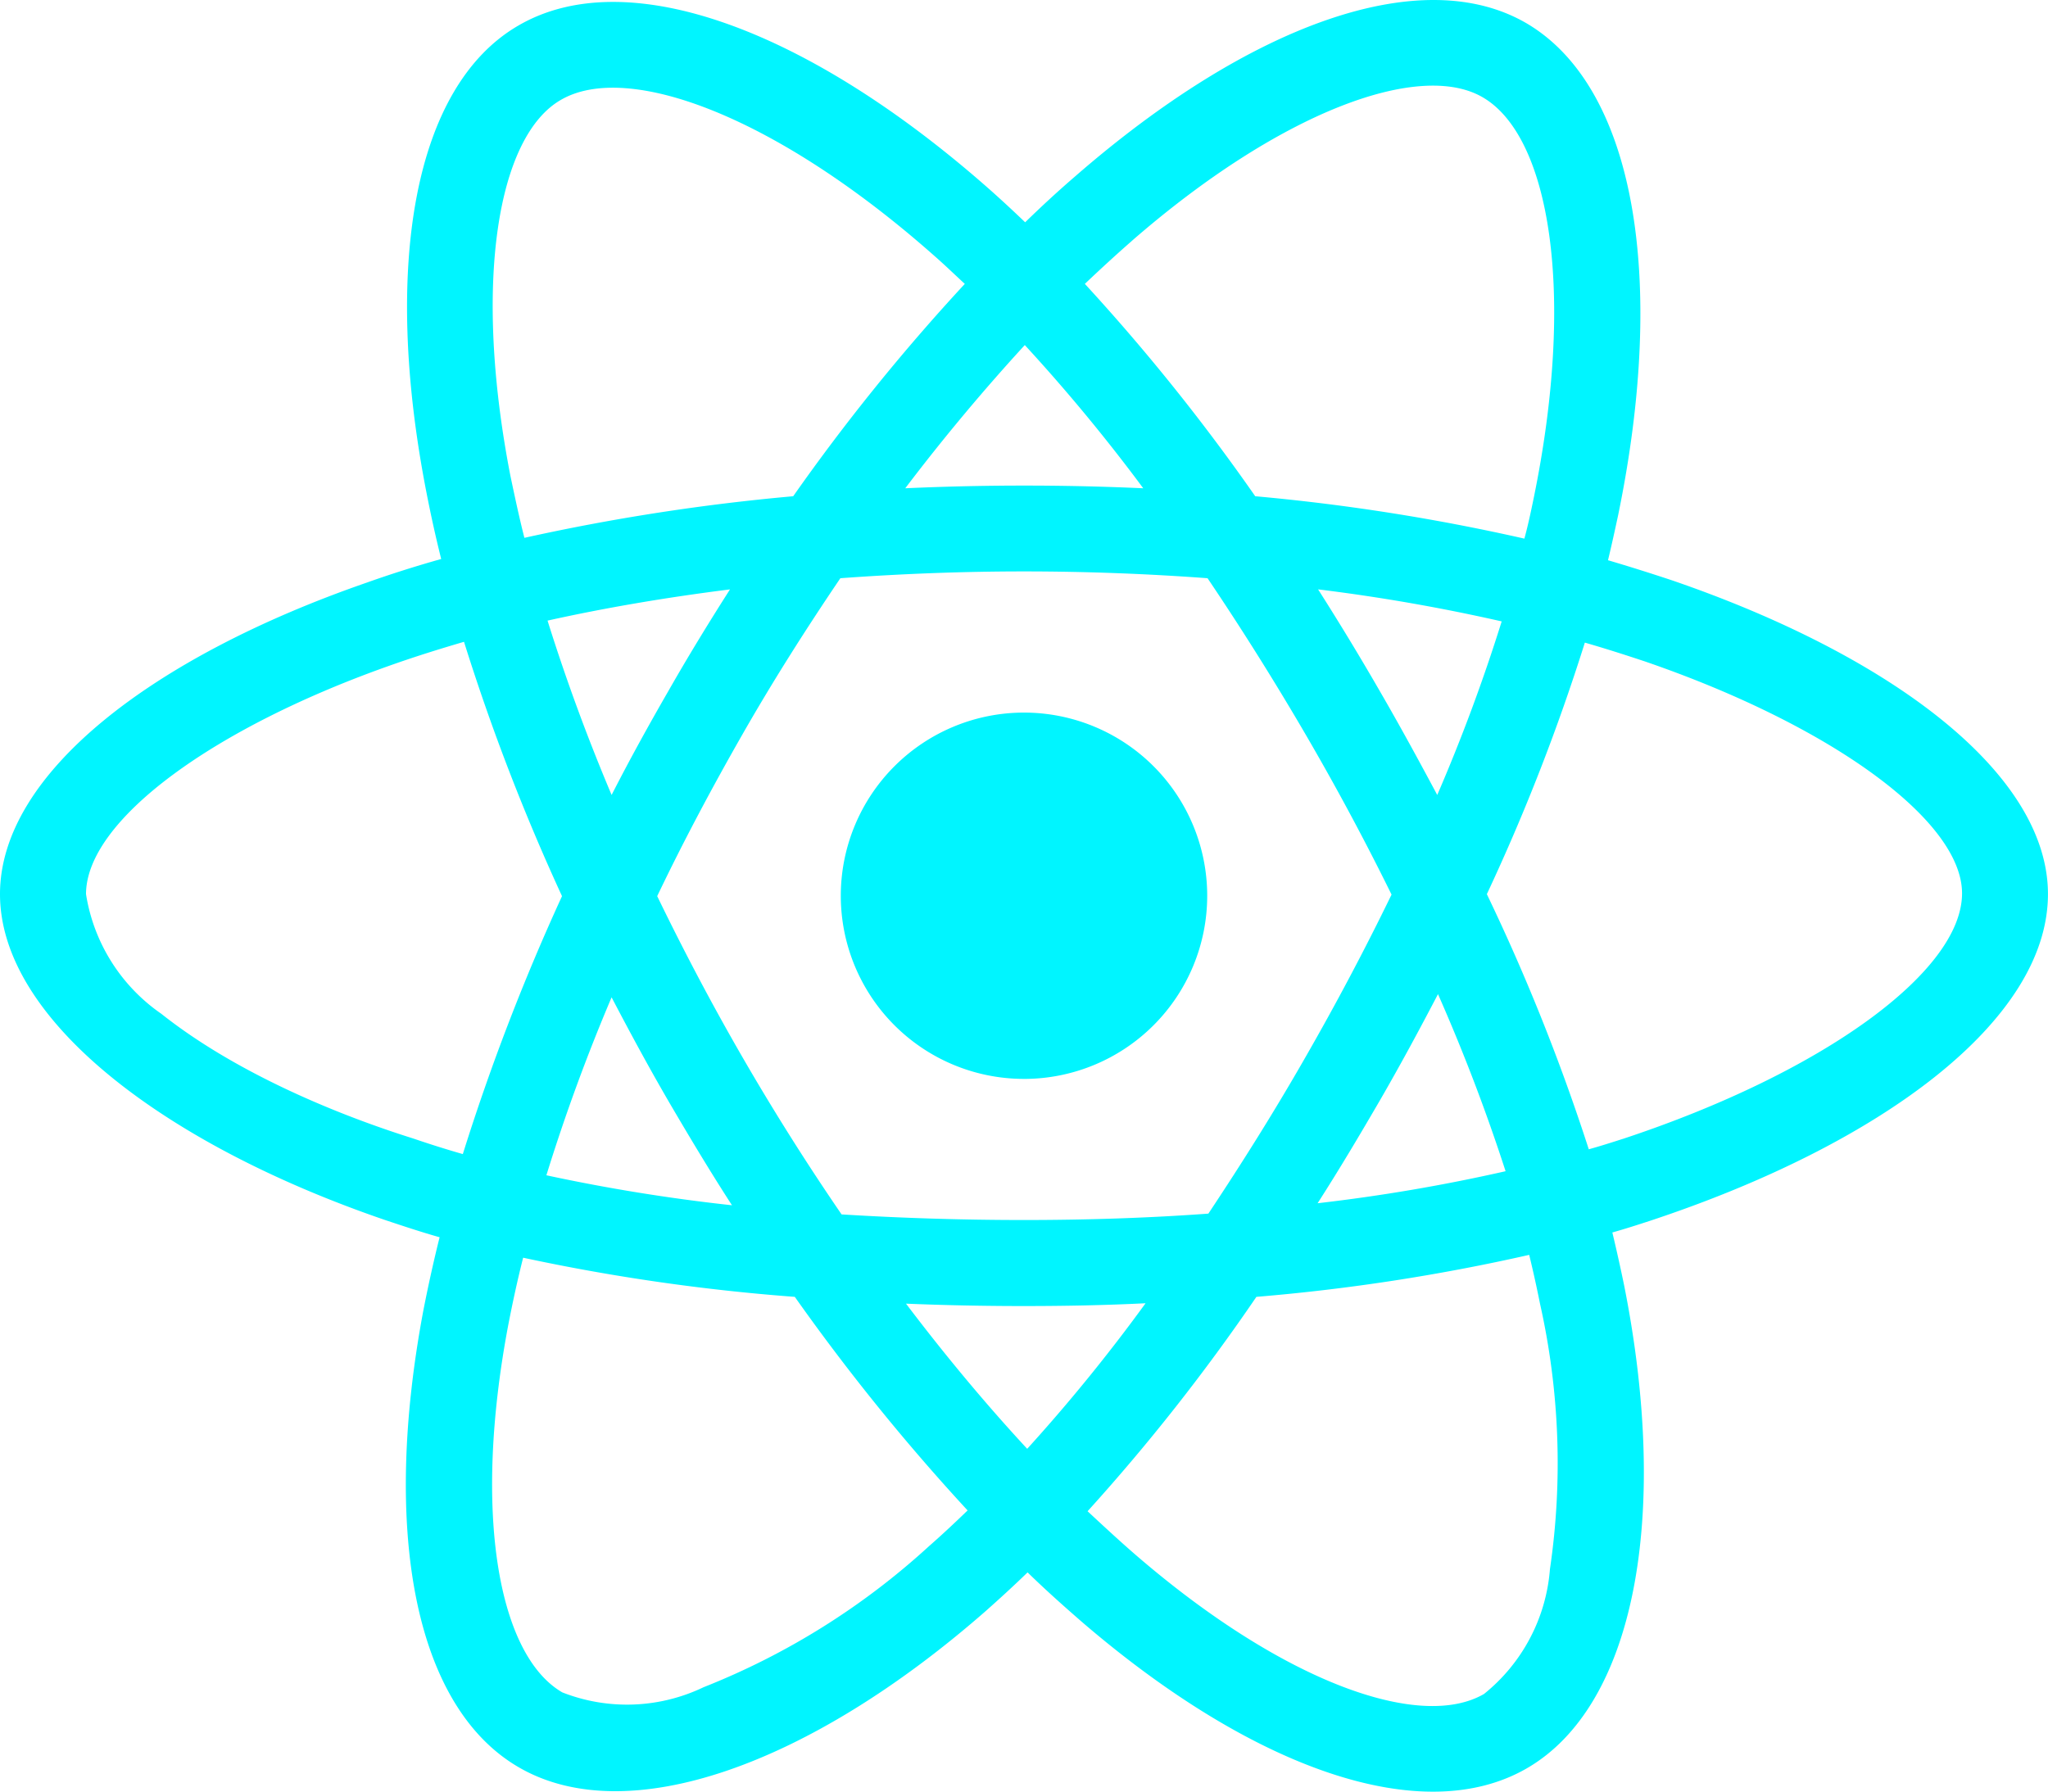 <svg xmlns="http://www.w3.org/2000/svg" width="140.642" height="123.068" viewBox="0 0 140.642 123.068">
  <path id="Icon_awesome-react" data-name="Icon awesome-react" d="M114.876,42.132q-2.225-.742-4.45-1.4c.247-1.016.467-2.033.687-3.049,3.379-16.372,1.154-29.529-6.345-33.869-7.224-4.148-19.009.165-30.93,10.548C72.656,15.378,71.5,16.449,70.4,17.52c-.742-.714-1.511-1.428-2.28-2.115C55.625,4.308,43.1-.362,35.6,4.005c-7.2,4.175-9.339,16.564-6.318,32.056.3,1.538.632,3.049,1.016,4.587-1.758.494-3.489,1.044-5.109,1.621C10.521,47.352,0,55.373,0,63.668c0,8.57,11.207,17.168,26.453,22.387,1.236.412,2.472.824,3.736,1.181-.412,1.648-.769,3.269-1.1,4.944-2.884,15.245-.632,27.332,6.565,31.48,7.417,4.285,19.888-.11,32.029-10.74.961-.852,1.923-1.731,2.884-2.664,1.209,1.181,2.472,2.307,3.736,3.406,11.757,10.109,23.376,14.2,30.546,10.054,7.417-4.285,9.834-17.278,6.7-33.1q-.371-1.813-.824-3.708c.879-.247,1.731-.522,2.582-.8,15.85-5.247,27.332-13.735,27.332-22.442C140.641,55.345,129.819,47.269,114.876,42.132ZM77.71,18.811c10.218-8.9,19.75-12.389,24.09-9.889,4.642,2.664,6.428,13.432,3.516,27.579-.192.934-.385,1.84-.632,2.747A140.623,140.623,0,0,0,86.2,36.337,138.786,138.786,0,0,0,74.5,21.75c1.071-1.016,2.115-1.978,3.214-2.939ZM45.928,77.925c1.4,2.39,2.829,4.78,4.34,7.114a124.388,124.388,0,0,1-12.746-2.06A128.316,128.316,0,0,1,42,70.755c1.264,2.417,2.555,4.807,3.928,7.169ZM37.605,44.879c3.956-.879,8.158-1.593,12.526-2.143-1.456,2.28-2.884,4.615-4.23,6.977-1.346,2.335-2.665,4.725-3.9,7.142-1.731-4.093-3.186-8.1-4.4-11.976Zm7.527,18.926c1.813-3.791,3.791-7.5,5.878-11.152s4.34-7.2,6.7-10.685c4.12-.3,8.323-.467,12.608-.467s8.515.165,12.608.467q3.5,5.192,6.675,10.631t5.961,11.1Q92.8,69.382,89.631,74.9c-2.088,3.653-4.313,7.2-6.648,10.713-4.093.3-8.351.439-12.663.439s-8.488-.137-12.526-.385q-3.585-5.233-6.757-10.713C48.922,71.3,46.972,67.6,45.132,63.806ZM94.741,77.87c1.4-2.417,2.719-4.862,4.01-7.334A127.512,127.512,0,0,1,103.393,82.7a120.648,120.648,0,0,1-12.91,2.2C91.966,82.594,93.367,80.232,94.741,77.87ZM98.7,56.856c-1.291-2.417-2.61-4.835-3.983-7.2q-2.019-3.5-4.2-6.922a126.407,126.407,0,0,1,12.608,2.2A121.57,121.57,0,0,1,98.7,56.856Zm-28.321-30.9a120.621,120.621,0,0,1,8.131,9.834c-5.439-.247-10.905-.247-16.344,0C64.854,32.244,67.629,28.947,70.376,25.953ZM38.512,9.115c4.615-2.692,14.861,1.154,25.656,10.713.687.6,1.373,1.264,2.088,1.923A139.558,139.558,0,0,0,54.471,36.337a144.8,144.8,0,0,0-18.459,2.857c-.357-1.4-.659-2.829-.961-4.258-2.582-13.3-.879-23.321,3.461-25.821Zm-6.73,72.408c-1.154-.33-2.28-.687-3.406-1.071-5.851-1.84-12.5-4.752-17.305-8.57a12.326,12.326,0,0,1-5.164-8.213c0-5.027,8.68-11.455,21.206-15.822,1.566-.549,3.159-1.044,4.752-1.511a146.063,146.063,0,0,0,6.73,17.47,150.153,150.153,0,0,0-6.812,17.718Zm32.029,26.92a50.278,50.278,0,0,1-15.493,9.7,12.158,12.158,0,0,1-9.7.357c-4.368-2.527-6.181-12.224-3.708-25.272.3-1.538.632-3.077,1.016-4.587A137.423,137.423,0,0,0,54.581,91.33,144.961,144.961,0,0,0,66.448,106C65.569,106.85,64.69,107.674,63.811,108.443Zm6.73-6.675c-2.8-3.022-5.6-6.373-8.323-9.971,2.637.11,5.356.165,8.1.165,2.829,0,5.6-.055,8.351-.192A118.465,118.465,0,0,1,70.541,101.768Zm35.9,8.241a12.208,12.208,0,0,1-4.532,8.6c-4.368,2.527-13.68-.769-23.733-9.394-1.154-.989-2.307-2.06-3.489-3.159A135.885,135.885,0,0,0,86.28,91.33a135.411,135.411,0,0,0,18.734-2.884c.275,1.126.522,2.252.742,3.351A50.074,50.074,0,0,1,106.443,110.008Zm5-29.529c-.769.247-1.538.494-2.335.714a139.541,139.541,0,0,0-7-17.525,138.845,138.845,0,0,0,6.73-17.278c1.428.412,2.8.852,4.12,1.291,12.8,4.4,21.783,10.933,21.783,15.932,0,5.384-9.587,12.334-23.294,16.866Zm-41.121-4.12A12.581,12.581,0,1,0,57.74,63.778,12.579,12.579,0,0,0,70.321,76.359Z" transform="translate(0 -2.251)" fill="#00f5ff"/>
</svg>
